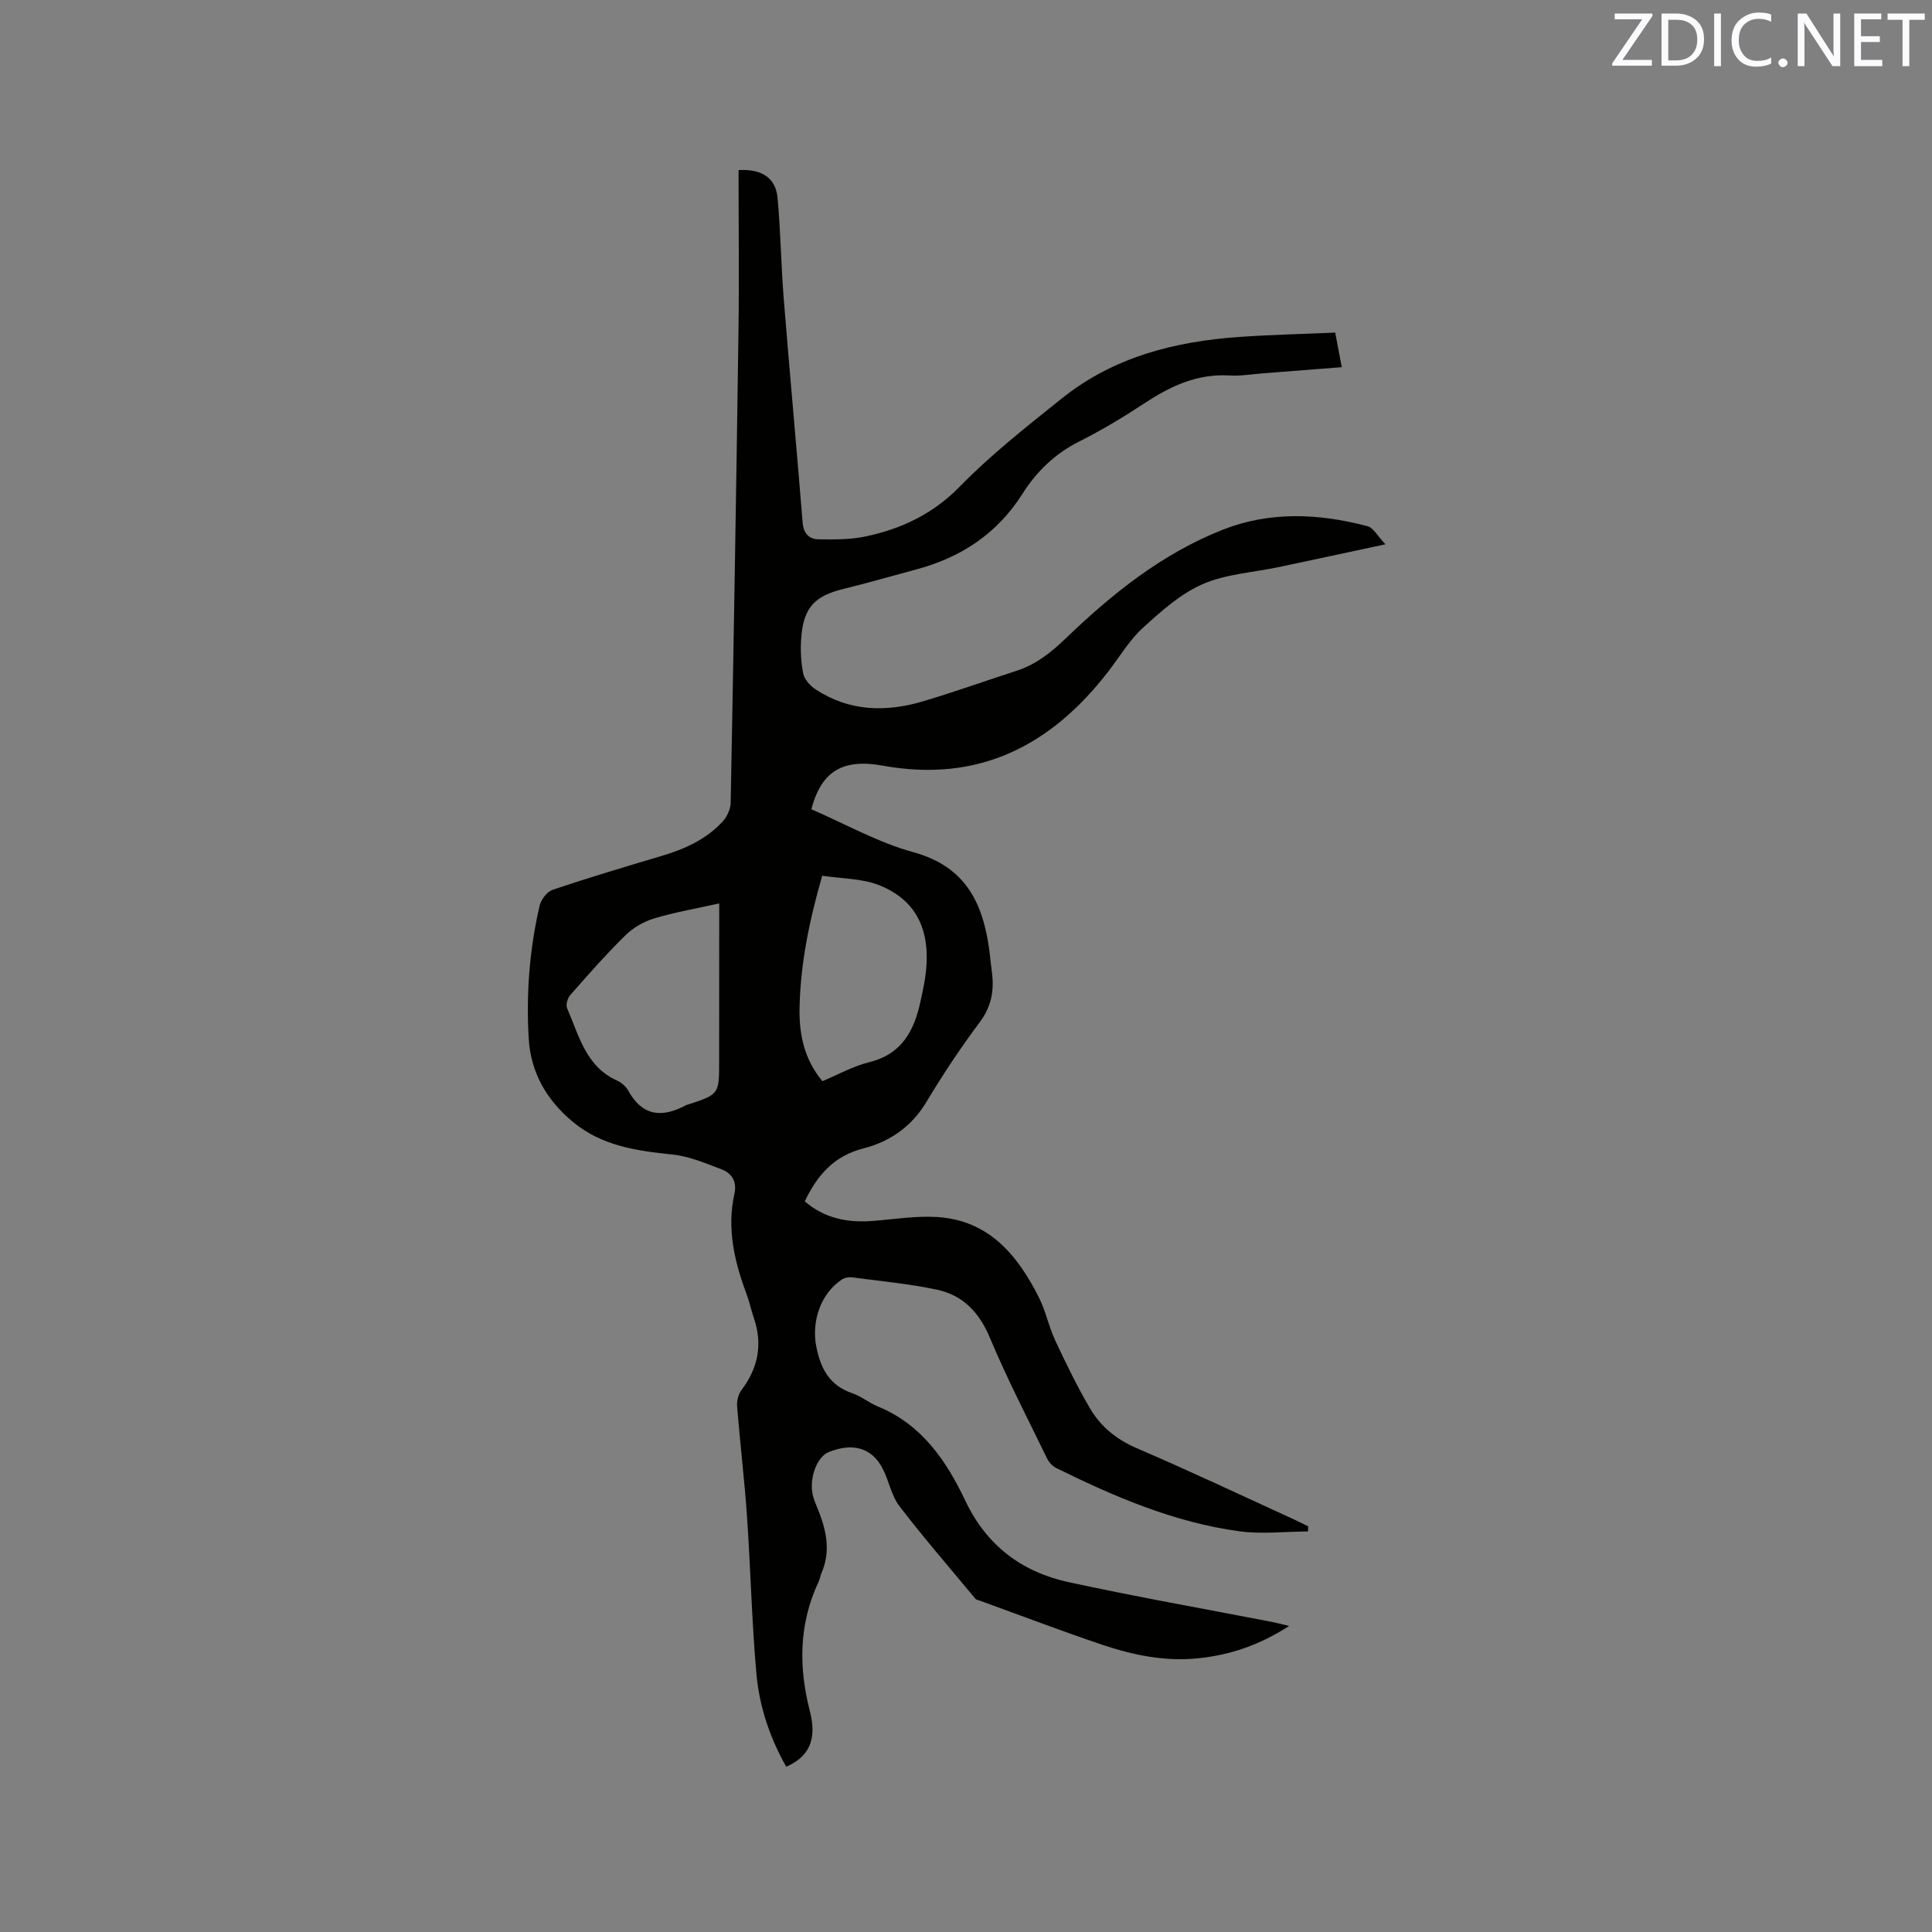 <svg enable-background="new 0 0 400 400" viewBox="0 0 400 400" xmlns="http://www.w3.org/2000/svg"><rect x="0" y="0" width="400" height="400" fill="#808080" stroke="none"/><path d="m162.78 365.78c-3.37-5.95-5.55-12.39-6.16-19.13-.98-10.86-1.21-21.78-1.96-32.67-.52-7.61-1.44-15.19-2.05-22.79-.09-1.12.25-2.53.91-3.4 3.47-4.59 4.42-9.51 2.54-14.97-.55-1.6-.88-3.28-1.48-4.86-2.52-6.73-4.13-13.58-2.53-20.79.56-2.52-.51-4.25-2.65-5.07-3.32-1.26-6.72-2.71-10.18-3.07-7.48-.77-14.72-1.79-20.74-6.86-5.38-4.52-8.61-10.16-9.02-17.21-.53-9.26.16-18.44 2.27-27.48.3-1.27 1.55-2.88 2.71-3.27 7.41-2.49 14.9-4.73 22.39-6.95 4.85-1.43 9.38-3.44 12.84-7.23.89-.98 1.58-2.53 1.61-3.84.61-32.44 1.16-64.88 1.61-97.32.16-11.23.02-22.46.02-33.66 4.9-.26 7.7 1.67 8.08 5.79.64 6.96.72 13.96 1.28 20.93 1.24 15.43 2.66 30.84 3.91 46.26.18 2.26 1.34 3.44 3.3 3.47 3.24.05 6.57.07 9.71-.59 7.45-1.57 13.96-4.64 19.54-10.35 6.49-6.64 13.88-12.44 21.15-18.26 10.66-8.54 23.32-11.76 36.66-12.7 6.54-.46 13.09-.6 19.9-.9.48 2.51.89 4.66 1.36 7.16-5.56.43-10.91.86-16.27 1.27-2.32.18-4.67.59-6.97.45-6.59-.4-12.09 2.13-17.43 5.64-4.42 2.91-8.98 5.66-13.7 8.03-5.03 2.52-8.84 6.25-11.75 10.84-5.23 8.25-12.69 13.16-21.96 15.64-5.01 1.34-9.99 2.8-15.02 4.02-5.97 1.45-8.29 3.81-8.8 9.97-.21 2.51-.09 5.11.4 7.57.25 1.23 1.45 2.55 2.58 3.29 6.98 4.59 14.57 4.74 22.29 2.44 6.49-1.94 12.87-4.22 19.32-6.31 4.03-1.31 7.16-3.81 10.19-6.73 9.59-9.22 19.93-17.52 32.46-22.46 9.82-3.87 19.95-3.38 29.98-.74 1.24.33 2.11 2.07 3.72 3.75-8.05 1.72-15.07 3.24-22.09 4.72-5.28 1.12-10.92 1.42-15.76 3.53-4.58 2-8.6 5.61-12.37 9.05-2.77 2.53-4.77 5.92-7.09 8.94-11.84 15.41-26.87 23.19-46.69 19.6-8.34-1.51-12.77 1.09-14.86 9.02 6.98 3.01 13.81 6.89 21.16 8.9 10.94 3.01 14.46 10.72 15.73 20.61.17 1.37.29 2.74.48 4.11.51 3.78-.02 7.13-2.46 10.4-3.99 5.34-7.7 10.92-11.13 16.64-3.05 5.08-7.56 8.16-12.95 9.54-6.11 1.56-9.55 5.46-12.19 10.97 4.1 3.56 8.89 4.47 14.12 4.06 4.42-.35 8.88-1.08 13.28-.81 10.71.67 16.65 7.88 21.07 16.64 1.42 2.81 2.03 6.03 3.37 8.89 2.23 4.78 4.55 9.54 7.21 14.08 2.22 3.79 5.49 6.45 9.7 8.26 10.99 4.72 21.81 9.84 32.69 14.81.94.43 1.86.91 2.79 1.36-.02.35-.04.71-.05 1.06-4.73.02-9.54.6-14.18-.03-13.48-1.83-25.86-7.14-37.95-13.11-.78-.39-1.51-1.2-1.9-2-4.02-8.28-8.27-16.47-11.82-24.95-2.21-5.29-5.59-8.83-10.99-9.97-5.77-1.22-11.68-1.77-17.54-2.55-.67-.09-1.51.06-2.07.42-4.39 2.84-6.38 8.64-5.35 13.9.9 4.58 2.74 8.06 7.44 9.67 1.88.64 3.5 2 5.35 2.76 9.07 3.73 14.14 11.22 18.1 19.56 4.39 9.24 11.7 14.7 21.36 16.8 13.97 3.03 28.05 5.51 42.09 8.23 1.01.2 2 .47 3.55.84-6.09 3.96-12.29 6.05-19 6.71-6.79.67-13.33-.69-19.68-2.82-8.52-2.87-16.92-6.08-25.37-9.14-.3-.11-.69-.15-.87-.36-5.3-6.37-10.73-12.65-15.77-19.22-1.68-2.19-2.15-5.26-3.47-7.78-2.25-4.29-6.13-5.39-11.12-3.41-2.61 1.04-4.27 5.83-3.2 9.41.33 1.11.85 2.17 1.25 3.26 1.53 4.07 2.27 8.16.43 12.36-.25.58-.33 1.24-.6 1.81-4.09 8.73-4.18 17.64-1.8 26.88 1.51 5.9-.26 9.43-4.91 11.44zm-13.87-178.74c-4.88 1.09-9.27 1.84-13.5 3.12-2.15.65-4.33 1.92-5.93 3.49-4 3.93-7.71 8.16-11.42 12.37-.56.64-.95 2.02-.65 2.72 2.46 5.63 3.85 12.04 10.31 14.96.92.42 1.87 1.22 2.35 2.09 2.96 5.42 7.11 5.65 12.02 3 .09-.05.2-.06.3-.09 6.5-2.13 6.5-2.13 6.5-8.89.02-10.68.02-21.36.02-32.77zm21.36 36.81c3.25-1.36 6.35-3.11 9.68-3.93 6.8-1.67 9.34-6.56 10.64-12.65.27-1.24.55-2.48.77-3.73 1.78-10.06-1.09-16.96-9.29-20.25-3.59-1.44-7.78-1.36-11.84-1.98-2.67 9.29-4.5 18.16-4.69 27.29-.12 5.47.93 10.69 4.73 15.25z" fill="#010100"/><g fill="#fbfafc"><path d="m342.2 3.2-6.3 9.2h6.1v1.2h-8.2v-.5l6.2-9.1h-5.7v-1.2h7.8v.4z"/><path d="m344 13.7v-10.9h3.1c1.6 0 3 .5 4.1 1.4 1.1 1 1.6 2.2 1.6 3.9s-.5 3-1.6 4-2.5 1.5-4.2 1.5h-3zm1.4-9.6v8.4h1.6c1.4 0 2.5-.4 3.2-1.1.8-.8 1.2-1.8 1.2-3.2s-.4-2.4-1.2-3.1-1.8-1-3.1-1z"/><path d="m356.3 2.8v10.9h-1.4v-10.9z"/><path d="m366.6 13.2c-.8.4-1.8.6-3 .6-1.6 0-2.8-.5-3.7-1.5s-1.4-2.3-1.4-3.9c0-1.7.5-3.2 1.6-4.2s2.4-1.6 4-1.6c1 0 1.9.1 2.6.4v1.5c-.8-.4-1.6-.6-2.6-.6-1.2 0-2.2.4-3 1.2s-1.1 1.9-1.1 3.3c0 1.3.4 2.3 1.1 3.1s1.6 1.1 2.8 1.1c1.1 0 2-.2 2.8-.7v1.3z"/><path d="m368.2 13c0-.3.1-.5.3-.6.2-.2.4-.3.6-.3.3 0 .5.1.7.3s.3.4.3.6-.1.5-.3.6c-.2.2-.4.3-.7.3s-.5-.1-.6-.3c-.2-.2-.3-.4-.3-.6z"/><path d="m381.1 13.7h-1.7l-5.5-8.4c-.2-.2-.3-.5-.4-.7 0 .2.1.8.1 1.5v7.6h-1.4v-10.9h1.8l5.3 8.3c.3.4.4.6.4.8 0-.3-.1-.8-.1-1.6v-7.5h1.4v10.9z"/><path d="m389.7 13.7h-5.8v-10.9h5.6v1.2h-4.2v3.5h3.9v1.2h-3.9v3.7h4.4z"/><path d="m398.4 4.1h-3.1v9.6h-1.4v-9.6h-3.1v-1.3h7.7v1.3z"/></g></svg>